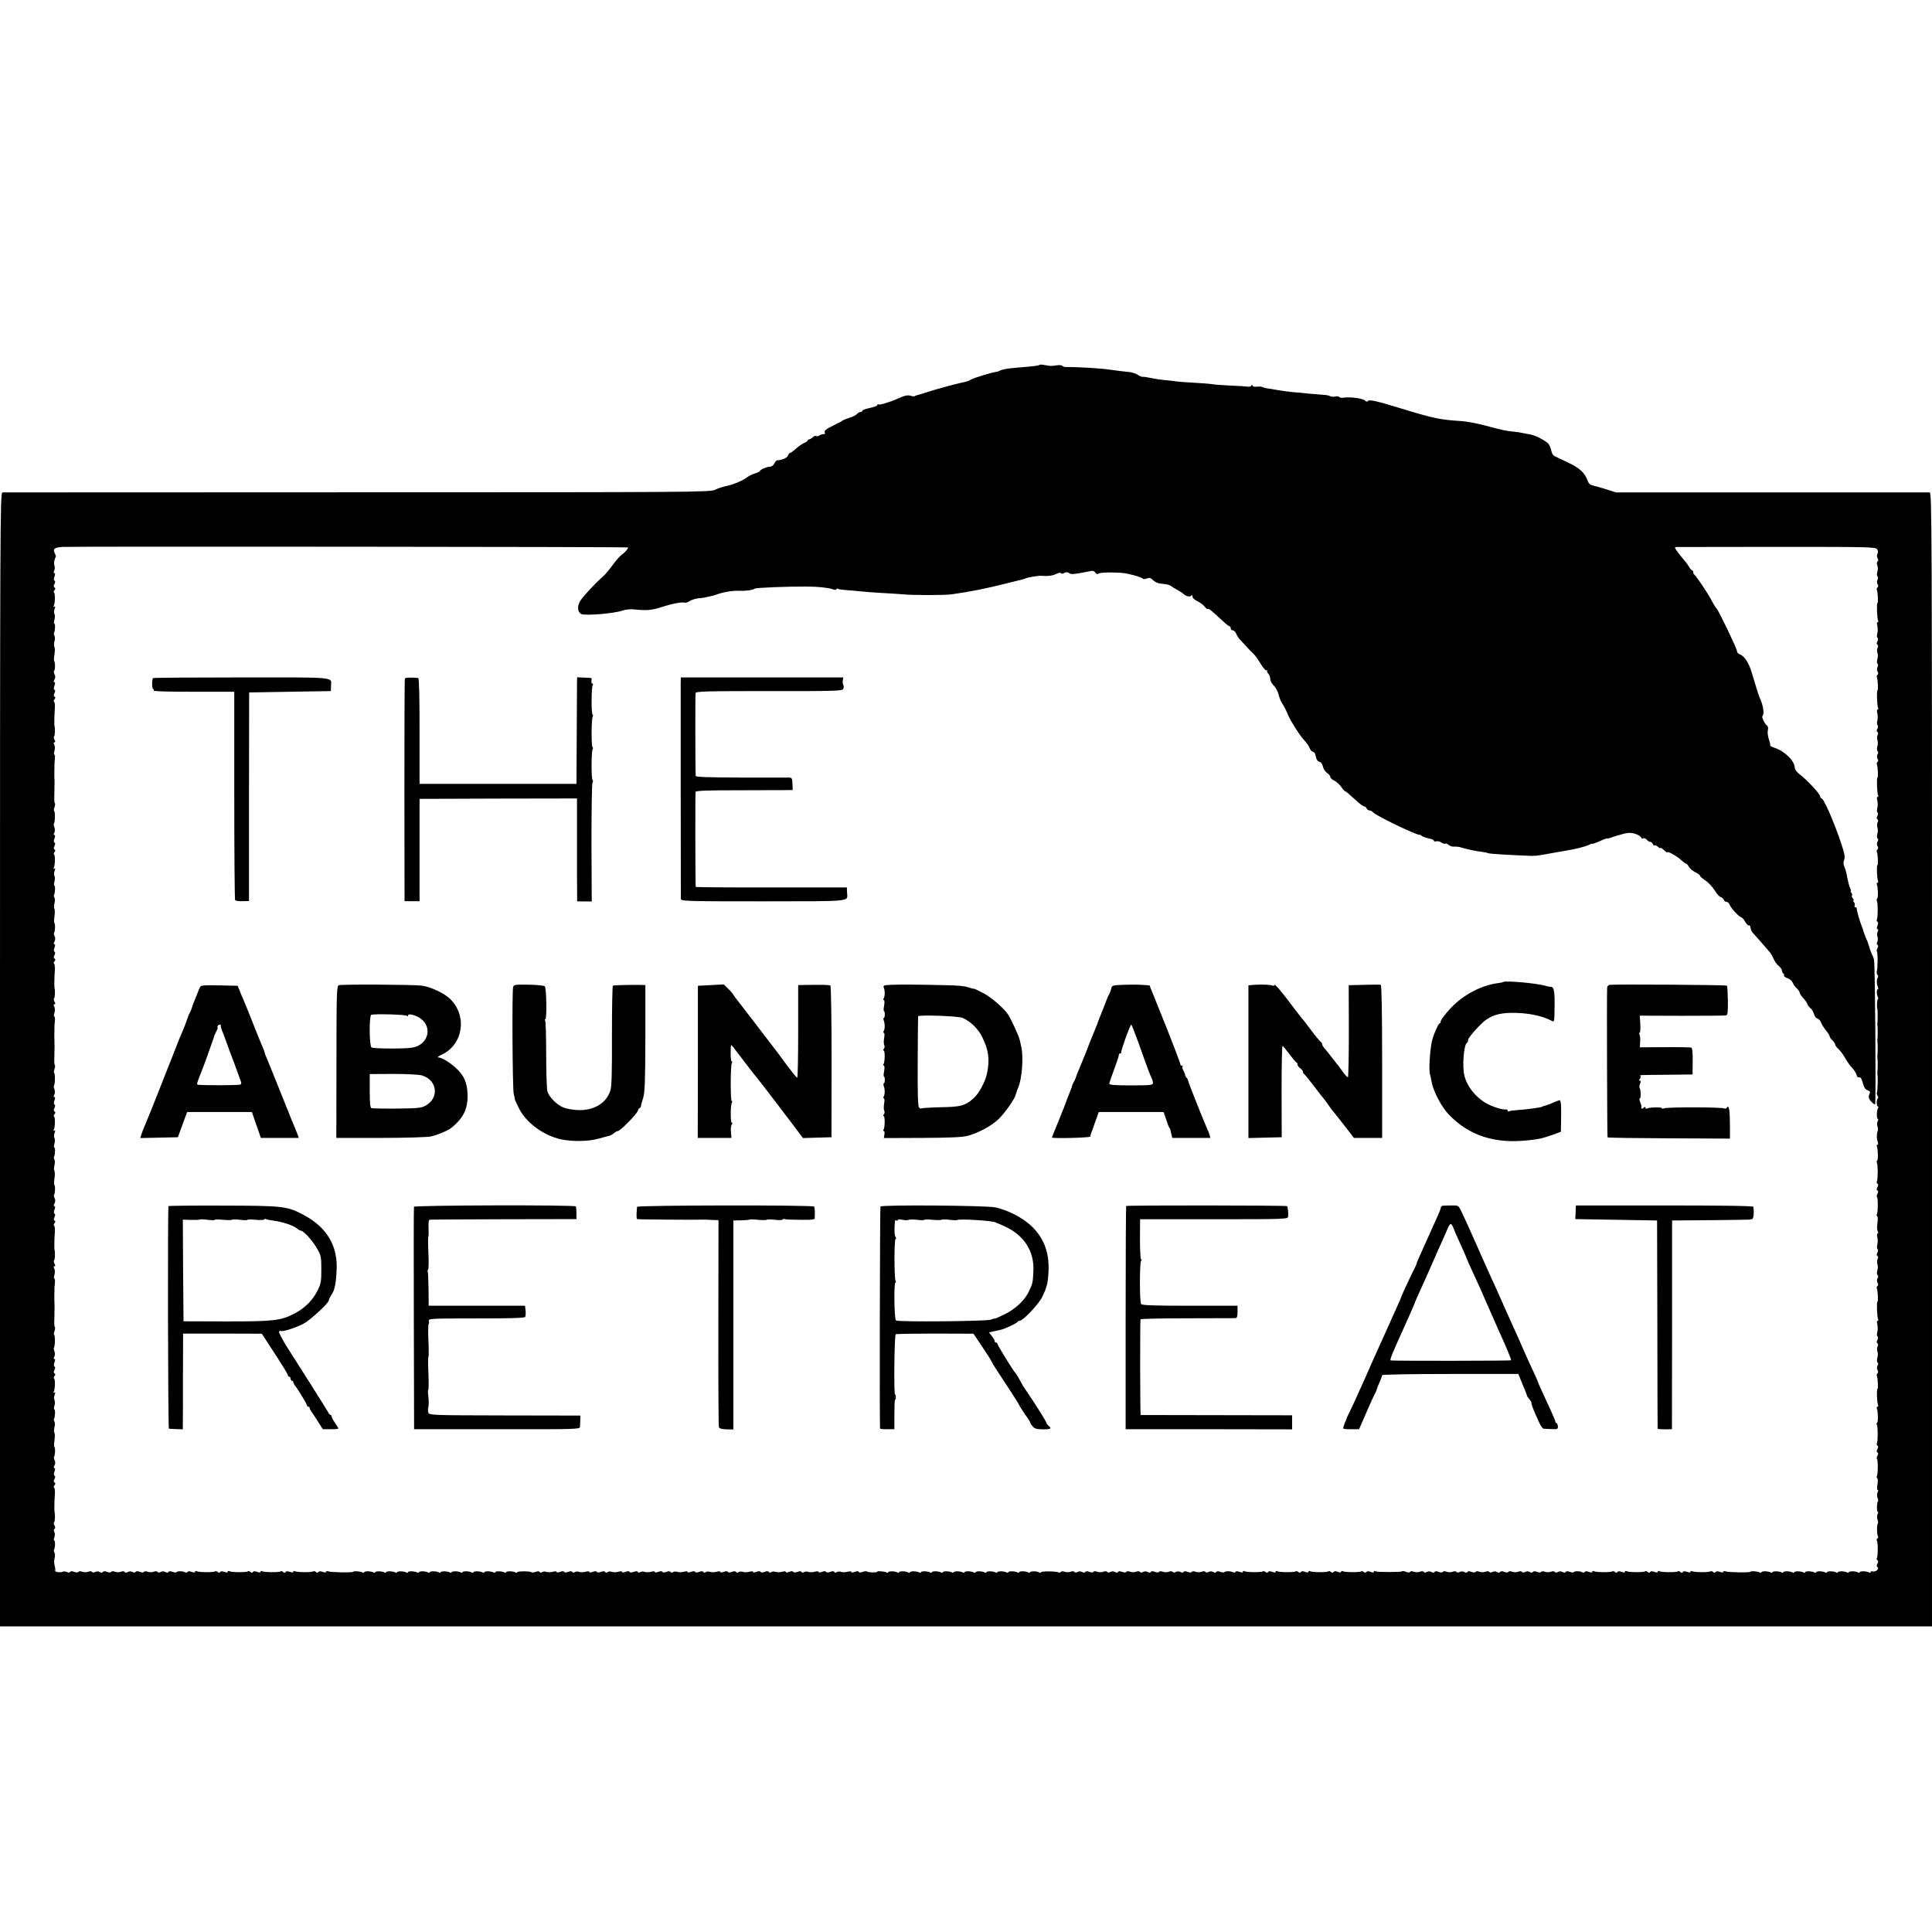 <?xml version="1.0" standalone="no"?>
<!DOCTYPE svg PUBLIC "-//W3C//DTD SVG 20010904//EN"
 "http://www.w3.org/TR/2001/REC-SVG-20010904/DTD/svg10.dtd">
<svg version="1.0" xmlns="http://www.w3.org/2000/svg"
 width="1416pt" height="1416pt" viewBox="0 0 1416 1416"
 preserveAspectRatio="xMidYMid meet">
<g transform="translate(0,1416) scale(0.1,-0.1)"
fill="#000000" stroke="none">
<path d="M7619 11486 c-5 -6 -38 -10 -169 -21 -64 -5 -109 -13 -124 -23 -6 -3
-17 -7 -26 -8 -29 -3 -158 -42 -181 -55 -13 -7 -28 -14 -34 -15 -5 -2 -21 -5
-34 -8 -63 -14 -192 -49 -246 -67 -33 -11 -68 -22 -79 -24 -10 -3 -21 -6 -23
-9 -3 -2 -17 -1 -31 4 -20 5 -42 1 -77 -15 -28 -12 -53 -23 -57 -24 -4 -1 -26
-8 -49 -16 -23 -8 -45 -12 -50 -9 -5 3 -9 1 -9 -5 0 -5 -25 -15 -55 -21 -30
-6 -55 -16 -55 -21 0 -5 -6 -9 -14 -9 -7 0 -19 -7 -26 -15 -7 -8 -31 -20 -54
-27 -22 -7 -43 -15 -46 -18 -3 -3 -32 -19 -65 -35 -61 -29 -78 -43 -69 -57 3
-4 0 -9 -5 -9 -21 -3 -26 -4 -38 -12 -7 -5 -17 -6 -22 -2 -5 3 -16 -2 -24 -10
-9 -8 -20 -15 -26 -15 -6 0 -11 -3 -11 -8 0 -4 -12 -13 -27 -19 -16 -7 -43
-26 -61 -43 -18 -16 -37 -30 -42 -30 -5 0 -11 -9 -15 -19 -5 -17 -43 -33 -80
-35 -5 -1 -14 -11 -20 -23 -6 -13 -19 -23 -30 -23 -24 0 -75 -22 -75 -32 0 -3
-17 -12 -37 -18 -21 -7 -45 -18 -53 -25 -29 -24 -100 -55 -152 -66 -29 -6 -69
-19 -88 -29 -33 -17 -172 -18 -2620 -18 -1422 -1 -2593 -1 -2602 -1 -17 -1
-18 -206 -18 -4156 l0 -4155 7080 0 7080 0 0 4155 c0 3950 -1 4155 -17 4156
-10 0 -531 0 -1158 0 l-1140 0 -79 25 c-43 13 -88 26 -99 28 -13 2 -25 15 -31
33 -21 59 -58 93 -146 134 -47 22 -92 44 -100 48 -8 5 -17 21 -20 37 -3 16
-12 38 -20 50 -16 21 -92 62 -131 69 -69 14 -92 18 -122 21 -61 6 -93 13 -207
44 -63 17 -145 32 -182 34 -146 9 -201 20 -408 83 -219 67 -266 78 -276 62 -3
-5 -12 -3 -19 5 -16 16 -104 28 -152 22 -18 -3 -35 -1 -38 5 -4 5 -17 6 -30 3
-13 -3 -30 -2 -37 3 -7 4 -26 8 -43 9 -34 2 -160 13 -160 14 0 1 -27 3 -60 5
-33 3 -87 10 -120 16 -33 6 -69 12 -80 13 -11 1 -25 5 -31 9 -7 4 -26 5 -43 3
-18 -2 -31 1 -31 8 0 8 -2 8 -8 0 -4 -6 -16 -10 -27 -8 -11 2 -67 6 -125 8
-58 3 -121 7 -140 11 -19 3 -78 7 -130 10 -52 3 -111 7 -130 10 -19 3 -55 7
-80 9 -25 2 -70 8 -101 15 -31 6 -60 11 -65 9 -5 -1 -21 6 -37 16 -15 10 -49
20 -75 21 -26 2 -81 9 -122 15 -62 10 -237 21 -327 20 -12 0 -24 4 -27 9 -3 5
-20 6 -38 4 -46 -7 -49 -6 -88 1 -19 4 -38 5 -41 2z m-3015 -1338 c-2 -12 -23
-37 -43 -50 -13 -9 -40 -38 -60 -65 -48 -64 -62 -81 -85 -101 -54 -48 -141
-141 -161 -173 -26 -40 -24 -84 5 -99 27 -14 239 3 302 25 25 8 60 12 92 8 85
-9 124 -5 189 16 80 26 156 41 174 34 7 -3 25 3 39 12 15 10 43 18 63 20 20 1
52 6 71 11 42 10 41 9 60 16 45 17 111 29 160 28 61 -2 102 4 122 16 11 7 242
16 378 15 81 0 157 -8 188 -18 20 -8 32 -8 32 -2 0 6 5 7 10 4 6 -4 34 -8 63
-10 29 -2 75 -6 102 -9 28 -3 100 -9 160 -12 61 -3 130 -8 155 -10 64 -7 308
-7 354 0 141 20 252 42 406 81 58 14 112 28 120 30 8 2 15 4 15 5 0 5 97 22
115 20 48 -4 84 0 110 13 17 9 32 11 36 6 3 -5 13 -5 25 2 15 7 24 7 35 -1 11
-10 29 -9 81 0 38 7 76 14 85 16 10 1 22 -4 26 -13 7 -11 14 -13 28 -5 19 9
157 8 204 -2 59 -13 111 -29 116 -37 2 -5 16 -4 29 1 20 8 29 5 47 -13 16 -15
38 -24 68 -26 25 -1 52 -8 60 -14 8 -7 31 -21 50 -31 19 -11 37 -22 40 -25 16
-19 48 -29 59 -18 8 8 11 7 11 -6 0 -9 16 -24 35 -33 20 -9 44 -27 54 -40 10
-13 21 -21 24 -17 6 5 29 -14 115 -94 19 -18 39 -33 44 -33 4 0 8 -7 8 -15 0
-8 7 -15 15 -15 9 0 20 -11 25 -24 5 -13 19 -35 32 -48 13 -13 35 -37 49 -53
15 -17 35 -37 45 -46 11 -9 34 -42 53 -73 20 -33 38 -53 45 -49 6 3 8 3 4 -2
-4 -4 -1 -14 7 -22 8 -8 15 -26 15 -39 0 -14 11 -36 26 -49 14 -13 30 -43 35
-66 6 -23 18 -54 29 -69 10 -14 27 -46 36 -70 20 -51 92 -164 127 -200 13 -14
29 -37 35 -52 6 -16 18 -28 26 -28 8 0 16 -14 20 -34 4 -22 13 -36 26 -39 13
-3 22 -17 26 -36 4 -16 17 -37 30 -46 13 -8 24 -22 24 -29 0 -8 13 -20 29 -27
15 -7 38 -28 51 -46 12 -18 26 -33 30 -33 5 0 34 -25 66 -55 32 -30 64 -55 72
-55 7 0 15 -7 18 -15 4 -8 13 -15 21 -15 9 0 21 -6 27 -14 20 -25 338 -177
342 -164 0 2 7 -2 15 -9 8 -6 31 -14 52 -18 20 -4 37 -12 37 -17 0 -6 7 -7 16
-4 8 3 25 -1 38 -9 12 -8 26 -12 29 -8 4 3 15 -1 24 -9 10 -9 29 -15 43 -13
14 1 39 -2 55 -8 39 -12 112 -27 151 -31 17 -2 35 -6 41 -9 8 -5 176 -15 323
-20 14 0 48 3 75 8 52 9 63 11 105 19 14 2 43 7 65 11 74 12 151 32 173 44 12
6 22 10 22 7 0 -3 25 6 55 19 30 14 55 23 55 20 0 -2 12 0 28 6 15 6 34 12 42
14 8 2 29 8 46 13 17 6 44 9 60 7 31 -2 74 -24 74 -37 0 -4 6 -5 13 -2 8 3 20
-2 27 -11 7 -8 18 -15 25 -15 7 0 16 -7 19 -16 4 -9 9 -14 13 -10 3 3 15 -1
25 -11 10 -9 18 -12 18 -8 0 5 11 -2 25 -15 14 -13 25 -20 25 -17 0 12 73 -29
102 -57 15 -14 31 -26 36 -26 5 0 14 -11 21 -24 7 -13 28 -30 47 -39 19 -9 34
-21 34 -26 0 -4 17 -20 39 -34 21 -14 51 -46 67 -71 16 -26 36 -49 46 -51 9
-3 19 -12 22 -20 3 -8 12 -15 20 -15 8 0 17 -8 21 -17 8 -25 68 -91 85 -95 8
-2 21 -16 30 -33 9 -16 21 -29 28 -27 7 1 12 -7 12 -18 0 -11 8 -28 18 -38 9
-10 36 -41 60 -68 23 -27 50 -58 60 -69 10 -11 24 -35 31 -53 8 -18 24 -41 37
-51 13 -11 24 -26 24 -34 0 -9 5 -19 10 -22 6 -4 8 -10 5 -15 -3 -4 9 -13 25
-19 17 -5 34 -20 39 -33 5 -13 18 -32 30 -42 11 -11 21 -24 21 -31 0 -7 12
-25 27 -41 15 -16 28 -35 29 -42 1 -7 11 -21 23 -31 11 -9 23 -29 26 -44 4
-14 15 -29 25 -32 11 -3 22 -16 26 -28 4 -12 20 -38 35 -57 16 -19 29 -40 29
-46 0 -6 9 -19 20 -29 11 -10 20 -23 20 -30 0 -6 10 -21 23 -32 12 -11 31 -35
42 -54 34 -56 39 -64 63 -89 12 -14 25 -35 29 -48 3 -14 11 -21 19 -18 9 3 17
-7 24 -32 12 -45 20 -57 43 -65 13 -5 16 -11 9 -24 -5 -10 -7 -24 -4 -32 7
-19 41 -52 45 -43 7 14 0 1028 -8 1057 -4 17 -11 35 -15 40 -3 6 -13 30 -20
55 -7 25 -16 50 -20 55 -3 6 -12 28 -19 50 -7 22 -16 49 -21 60 -12 31 -34
109 -32 118 1 4 -3 7 -9 7 -6 0 -9 6 -6 14 3 7 0 19 -6 25 -6 6 -7 11 -3 11 5
0 3 7 -4 15 -7 9 -10 18 -7 22 4 3 2 12 -4 20 -6 7 -8 13 -5 13 4 0 2 9 -4 20
-6 11 -15 46 -21 77 -5 32 -15 68 -21 81 -8 15 -9 31 -2 50 8 21 3 46 -22 122
-56 165 -128 330 -146 330 -4 0 -8 6 -8 14 0 17 -101 125 -150 161 -21 16 -35
34 -36 49 -2 51 -75 122 -150 146 -20 7 -33 14 -30 17 2 3 -2 23 -10 45 -7 22
-11 52 -7 66 4 16 1 29 -8 36 -19 15 -40 64 -31 70 13 8 6 68 -12 111 -17 39
-22 54 -67 205 -22 74 -55 124 -91 136 -10 3 -18 14 -18 24 0 17 -135 298
-149 310 -6 5 -22 31 -45 75 -25 45 -109 170 -117 173 -5 2 -9 10 -9 18 0 8
-4 14 -8 14 -4 0 -15 12 -24 28 -9 15 -25 36 -35 47 -10 11 -31 37 -46 58 -24
32 -26 37 -10 38 10 0 342 0 737 1 672 0 721 -1 733 -17 8 -11 9 -24 3 -34 -5
-10 -4 -23 1 -33 6 -10 6 -19 0 -23 -6 -3 -7 -15 -2 -28 5 -12 5 -34 0 -49 -4
-16 -3 -30 2 -33 5 -4 5 -13 0 -23 -6 -11 -6 -24 0 -34 6 -10 6 -19 0 -23 -6
-3 -8 -12 -5 -19 7 -18 11 -96 4 -96 -7 0 -3 -117 5 -129 3 -6 2 -11 -4 -11
-5 0 -6 -11 -2 -27 4 -16 4 -40 0 -55 -4 -16 -3 -30 2 -33 5 -4 5 -14 -1 -25
-7 -13 -7 -21 0 -25 6 -4 7 -13 1 -23 -5 -9 -5 -26 -1 -37 4 -11 4 -32 -1 -47
-4 -16 -3 -30 2 -33 5 -4 5 -13 0 -23 -6 -11 -6 -24 0 -34 6 -10 6 -19 0 -23
-6 -3 -8 -12 -5 -19 7 -18 11 -96 4 -96 -7 0 -3 -117 5 -129 3 -6 2 -11 -4
-11 -5 0 -6 -11 -2 -27 4 -16 4 -40 0 -55 -4 -16 -3 -30 2 -33 5 -4 5 -14 -1
-25 -7 -13 -7 -21 0 -25 6 -4 7 -13 1 -23 -5 -9 -5 -26 -1 -37 4 -11 4 -32 -1
-47 -4 -16 -3 -30 2 -34 6 -3 6 -12 0 -22 -6 -10 -6 -23 0 -34 6 -10 5 -19 -1
-23 -5 -3 -7 -12 -4 -19 7 -18 11 -96 4 -96 -7 0 -3 -117 5 -129 3 -6 2 -11
-4 -11 -5 0 -6 -11 -2 -27 4 -16 4 -40 0 -55 -4 -16 -3 -30 2 -33 5 -4 5 -14
-1 -25 -7 -13 -7 -21 0 -25 6 -4 7 -13 1 -23 -5 -9 -5 -26 -1 -37 4 -11 4 -32
-1 -47 -4 -16 -3 -30 2 -34 6 -3 6 -12 0 -22 -6 -10 -6 -23 0 -34 6 -10 5 -19
-1 -23 -5 -3 -7 -12 -4 -19 7 -18 11 -96 4 -96 -7 0 -4 -96 4 -115 3 -8 1 -15
-4 -15 -5 0 -7 -6 -4 -13 9 -24 10 -98 2 -103 -5 -3 -5 -10 -2 -16 8 -13 8
-123 0 -136 -3 -6 -2 -13 3 -17 7 -4 7 -15 1 -30 -6 -16 -6 -25 1 -25 6 0 6
-6 1 -17 -5 -10 -6 -27 -2 -38 4 -11 4 -28 -1 -37 -6 -10 -5 -19 1 -23 7 -4 7
-12 0 -24 -5 -10 -7 -21 -4 -24 7 -7 7 -114 0 -144 -3 -13 0 -25 5 -28 5 -4 6
-12 2 -18 -10 -16 -10 -48 0 -69 4 -10 4 -18 0 -18 -10 0 -10 -41 0 -57 4 -7
4 -14 0 -16 -7 -4 -9 -65 -3 -74 2 -4 2 -92 0 -100 -2 -5 -1 -12 0 -18 3 -12
2 -86 0 -100 -1 -5 -1 -14 0 -20 3 -12 2 -86 0 -100 -1 -5 -1 -14 0 -20 3 -12
2 -86 0 -100 -1 -5 -1 -14 0 -20 5 -19 1 -127 -4 -132 -3 -3 -1 -14 5 -24 5
-11 6 -19 2 -19 -4 0 -8 -13 -8 -30 0 -16 4 -30 8 -30 5 0 5 -5 1 -12 -10 -15
-11 -78 -1 -78 4 0 4 -8 -1 -17 -5 -10 -6 -27 -2 -38 4 -11 5 -26 2 -33 -8
-23 -9 -56 0 -79 4 -13 4 -23 -2 -23 -5 0 -7 -6 -4 -13 9 -24 10 -98 2 -103
-5 -3 -5 -10 -2 -16 8 -13 8 -123 0 -136 -3 -6 -2 -13 4 -17 7 -4 7 -12 0 -25
-7 -13 -7 -21 0 -25 7 -4 7 -12 0 -24 -5 -10 -7 -21 -3 -25 8 -7 7 -112 -1
-125 -4 -5 -2 -12 2 -15 5 -3 6 -25 2 -50 -4 -24 -3 -52 2 -60 6 -10 5 -16 -1
-16 -5 0 -6 -11 -2 -27 4 -16 4 -40 0 -55 -4 -16 -3 -30 2 -33 5 -4 5 -14 -1
-25 -7 -13 -7 -21 0 -25 6 -4 7 -13 1 -23 -5 -9 -5 -26 -1 -37 4 -11 4 -32 -1
-47 -4 -16 -3 -30 2 -34 6 -3 6 -12 0 -22 -6 -10 -6 -23 0 -34 6 -10 5 -19 -1
-23 -5 -3 -7 -12 -4 -19 7 -18 11 -96 4 -96 -7 0 -3 -117 5 -129 3 -6 2 -11
-4 -11 -5 0 -6 -11 -2 -27 4 -16 4 -40 0 -55 -4 -16 -3 -30 2 -33 5 -4 5 -14
-1 -25 -7 -13 -7 -21 0 -25 6 -4 7 -13 1 -23 -5 -9 -5 -26 -1 -37 4 -11 4 -32
-1 -47 -4 -16 -3 -30 2 -34 6 -3 6 -12 0 -22 -6 -10 -6 -23 0 -34 6 -10 5 -19
-1 -23 -5 -3 -7 -12 -4 -19 7 -18 11 -96 4 -96 -7 0 -4 -96 4 -115 3 -8 1 -15
-4 -15 -5 0 -7 -6 -4 -13 9 -24 10 -98 2 -103 -5 -3 -5 -10 -2 -16 8 -13 8
-123 0 -136 -3 -6 -2 -13 4 -17 7 -4 7 -12 0 -25 -7 -13 -7 -21 0 -25 7 -4 7
-12 0 -24 -5 -10 -7 -21 -3 -25 8 -7 7 -112 -1 -125 -4 -5 -2 -12 3 -15 4 -3
5 -24 1 -46 -4 -23 -3 -40 2 -40 5 0 5 -7 -1 -17 -5 -10 -5 -26 -1 -39 5 -12
7 -24 4 -27 -9 -8 -10 -77 -2 -77 5 0 5 -8 -1 -17 -5 -10 -5 -26 -1 -39 5 -12
6 -24 4 -27 -9 -8 -9 -81 -1 -94 4 -6 3 -14 -3 -18 -6 -4 -7 -11 -4 -17 9 -14
8 -113 0 -127 -4 -5 -2 -12 4 -16 7 -4 7 -12 0 -25 -7 -13 -7 -21 0 -25 17
-10 -11 -37 -32 -32 -10 3 -18 1 -18 -5 0 -5 -5 -6 -11 -3 -16 11 -69 12 -69
2 0 -4 -5 -5 -11 -2 -16 11 -69 12 -69 2 0 -4 -5 -5 -11 -2 -16 11 -69 12 -69
2 0 -4 -5 -5 -11 -2 -16 11 -69 12 -69 2 0 -4 -5 -5 -11 -2 -16 11 -69 12 -69
2 0 -4 -5 -5 -11 -2 -16 11 -69 12 -69 2 0 -4 -5 -5 -11 -2 -16 11 -69 12 -69
2 0 -4 -5 -5 -11 -2 -16 11 -69 12 -69 2 0 -4 -5 -5 -11 -2 -16 11 -69 12 -69
2 0 -4 -5 -5 -11 -2 -16 11 -69 12 -69 2 0 -4 -5 -5 -11 -2 -13 9 -69 13 -69
6 0 -8 -166 -5 -185 3 -8 3 -15 1 -15 -4 0 -6 -9 -6 -25 0 -16 6 -26 6 -31 -1
-4 -7 -10 -7 -18 0 -7 6 -16 8 -19 5 -8 -9 -123 -8 -136 1 -6 3 -11 2 -11 -4
0 -7 -8 -7 -25 -1 -16 6 -26 6 -31 -1 -4 -7 -10 -7 -18 0 -7 6 -16 8 -19 5 -8
-9 -123 -8 -136 1 -6 3 -11 2 -11 -4 0 -7 -8 -7 -25 -1 -16 6 -26 6 -31 -1 -4
-7 -10 -7 -18 0 -7 6 -16 8 -19 5 -8 -9 -123 -8 -136 1 -6 3 -11 2 -11 -4 0
-7 -8 -7 -25 -1 -16 6 -26 6 -31 -1 -4 -7 -10 -7 -18 0 -7 6 -16 8 -19 5 -8
-9 -123 -8 -136 1 -6 3 -11 2 -11 -4 0 -7 -8 -7 -25 -1 -15 6 -26 6 -30 -1 -4
-5 -11 -6 -18 -2 -15 9 -57 10 -63 1 -3 -4 -16 -3 -29 2 -15 6 -27 6 -30 -1
-4 -6 -13 -6 -23 0 -10 6 -23 6 -34 0 -10 -6 -19 -5 -23 1 -3 5 -15 6 -28 1
-12 -5 -32 -5 -44 0 -13 5 -25 4 -28 -1 -3 -6 -15 -6 -30 0 -15 6 -27 6 -30
-1 -4 -6 -13 -6 -23 0 -10 6 -23 6 -34 0 -10 -6 -19 -5 -23 1 -3 5 -15 6 -28
1 -12 -5 -32 -5 -44 0 -13 5 -25 4 -28 -1 -3 -6 -15 -6 -30 0 -15 6 -27 6 -30
-1 -4 -6 -13 -6 -23 0 -10 6 -23 6 -34 0 -10 -6 -19 -5 -23 1 -3 5 -15 6 -28
1 -12 -5 -32 -5 -44 0 -13 5 -25 4 -28 -1 -3 -6 -15 -6 -30 0 -15 6 -27 6 -30
-1 -4 -6 -13 -6 -23 0 -10 6 -23 6 -34 0 -10 -6 -19 -5 -23 1 -3 5 -15 6 -28
1 -12 -5 -32 -5 -44 0 -13 5 -25 4 -28 -1 -3 -6 -15 -6 -30 0 -15 6 -27 6 -30
-1 -4 -6 -13 -6 -23 0 -10 6 -23 6 -34 0 -10 -6 -19 -5 -23 1 -3 5 -15 6 -28
1 -12 -5 -32 -5 -44 0 -13 5 -25 4 -28 -1 -3 -6 -15 -6 -29 0 -13 5 -26 7 -29
4 -7 -7 -183 -7 -196 0 -6 4 -11 3 -11 -3 0 -7 -8 -7 -25 -1 -16 6 -26 6 -31
-1 -4 -7 -10 -7 -18 0 -7 6 -16 8 -19 5 -8 -9 -123 -8 -136 1 -6 3 -11 2 -11
-4 0 -7 -8 -7 -25 -1 -16 6 -26 6 -31 -1 -4 -7 -10 -7 -18 0 -7 6 -16 8 -19 5
-8 -9 -123 -8 -136 1 -6 3 -11 2 -11 -4 0 -7 -8 -7 -25 -1 -16 6 -26 6 -31 -1
-4 -7 -10 -7 -18 0 -7 6 -16 8 -19 5 -8 -9 -123 -8 -136 1 -6 3 -11 2 -11 -4
0 -7 -8 -7 -25 -1 -16 6 -26 6 -31 -1 -4 -7 -10 -7 -18 0 -7 6 -16 8 -19 5 -8
-9 -123 -8 -136 1 -6 3 -11 2 -11 -4 0 -7 -8 -7 -25 -1 -15 6 -26 6 -30 -1 -4
-5 -11 -6 -18 -2 -15 9 -57 10 -63 1 -3 -4 -16 -3 -29 2 -15 6 -27 6 -30 -1
-4 -6 -13 -6 -23 0 -10 6 -23 6 -34 0 -10 -6 -19 -5 -23 1 -3 5 -15 6 -28 1
-12 -5 -32 -5 -44 0 -13 5 -25 4 -28 -1 -3 -6 -15 -6 -30 0 -15 6 -27 6 -30
-1 -4 -6 -13 -6 -23 0 -10 6 -23 6 -34 0 -10 -6 -19 -5 -23 1 -3 5 -15 6 -28
1 -12 -5 -32 -5 -44 0 -13 5 -25 4 -28 -1 -3 -6 -15 -6 -30 0 -15 6 -27 6 -30
-1 -4 -6 -13 -6 -23 0 -10 6 -23 6 -34 0 -10 -6 -19 -5 -23 1 -3 5 -15 6 -28
1 -12 -5 -32 -5 -44 0 -13 5 -25 4 -28 -1 -3 -6 -15 -6 -30 0 -15 6 -27 6 -30
-1 -4 -6 -13 -6 -23 0 -10 6 -23 6 -34 0 -10 -6 -19 -5 -23 1 -3 5 -15 6 -28
1 -12 -5 -32 -5 -44 0 -13 5 -25 4 -28 -1 -3 -6 -15 -6 -30 0 -15 6 -27 6 -30
-1 -4 -6 -13 -6 -23 0 -10 6 -23 6 -34 0 -10 -6 -19 -5 -23 1 -3 5 -15 6 -28
1 -12 -5 -32 -5 -44 0 -13 5 -25 4 -28 -2 -4 -5 -11 -7 -16 -3 -15 9 -129 10
-129 1 0 -5 -5 -5 -11 -2 -16 11 -69 12 -69 2 0 -4 -5 -5 -11 -2 -16 11 -69
12 -69 2 0 -4 -5 -5 -11 -2 -16 11 -69 12 -69 2 0 -4 -5 -5 -11 -2 -16 11 -69
12 -69 2 0 -4 -5 -5 -11 -2 -16 11 -69 12 -69 2 0 -4 -5 -5 -11 -2 -16 11 -69
12 -69 2 0 -4 -5 -5 -11 -2 -16 11 -69 12 -69 2 0 -4 -5 -5 -11 -2 -16 11 -69
12 -69 2 0 -4 -5 -5 -11 -2 -16 11 -69 12 -69 2 0 -4 -5 -5 -11 -2 -16 11 -69
12 -69 2 0 -4 -5 -5 -11 -2 -16 11 -69 12 -69 2 0 -4 -5 -5 -11 -2 -16 11 -69
12 -69 2 0 -4 -5 -5 -11 -2 -16 11 -69 12 -69 2 0 -4 -5 -5 -11 -2 -16 11 -69
12 -69 2 0 -4 -5 -5 -11 -2 -13 9 -69 13 -69 6 0 -8 -69 -6 -76 2 -3 3 -17 2
-30 -3 -14 -6 -26 -6 -29 0 -3 6 -15 6 -30 0 -15 -6 -25 -6 -25 0 0 5 -12 5
-27 1 -16 -5 -37 -5 -48 -1 -11 4 -25 3 -32 -2 -7 -5 -14 -5 -17 1 -4 7 -15 7
-31 1 -15 -6 -27 -6 -30 0 -3 6 -15 6 -30 0 -15 -6 -25 -6 -25 0 0 5 -12 5
-27 1 -16 -5 -37 -5 -48 -1 -11 4 -25 3 -32 -2 -7 -5 -14 -5 -17 1 -4 7 -15 7
-31 1 -15 -6 -27 -6 -30 0 -3 6 -15 6 -30 0 -15 -6 -25 -6 -25 0 0 5 -12 5
-27 1 -16 -5 -37 -5 -48 -1 -11 4 -25 3 -32 -2 -7 -5 -14 -5 -17 1 -4 7 -15 7
-31 1 -15 -6 -27 -6 -30 0 -3 6 -15 6 -30 0 -15 -6 -25 -6 -25 0 0 5 -12 5
-27 1 -16 -5 -37 -5 -48 -1 -11 4 -25 3 -32 -2 -7 -5 -14 -5 -17 1 -4 7 -15 7
-31 1 -15 -6 -27 -6 -30 0 -3 6 -15 6 -30 0 -15 -6 -25 -6 -25 0 0 5 -12 5
-27 1 -16 -5 -37 -5 -48 -1 -11 4 -25 3 -32 -2 -7 -5 -14 -5 -17 1 -4 7 -15 7
-31 1 -15 -6 -27 -6 -30 0 -3 6 -15 6 -30 0 -15 -6 -25 -6 -25 0 0 5 -12 5
-27 1 -16 -5 -37 -5 -48 -1 -11 4 -25 3 -32 -2 -7 -5 -14 -5 -17 1 -4 7 -15 7
-31 1 -15 -6 -27 -6 -30 0 -3 6 -15 6 -30 0 -15 -6 -25 -6 -25 0 0 5 -12 5
-27 1 -16 -5 -37 -5 -48 -1 -11 4 -25 3 -32 -2 -7 -5 -14 -5 -17 1 -4 7 -15 7
-31 1 -15 -6 -27 -6 -30 0 -3 6 -15 6 -30 0 -15 -6 -25 -6 -25 0 0 5 -12 5
-27 1 -16 -5 -37 -5 -48 -1 -11 4 -25 3 -32 -2 -7 -5 -14 -5 -17 1 -4 7 -15 7
-31 1 -15 -6 -27 -6 -30 0 -3 6 -15 6 -30 0 -15 -6 -25 -6 -25 0 0 5 -12 5
-27 1 -16 -5 -37 -5 -48 -1 -11 4 -25 3 -32 -2 -7 -5 -14 -5 -17 1 -4 7 -15 7
-31 1 -15 -6 -27 -6 -30 0 -3 6 -15 6 -30 0 -15 -6 -25 -6 -25 0 0 5 -12 5
-27 1 -16 -5 -37 -5 -48 -1 -11 4 -25 3 -32 -2 -7 -5 -14 -5 -17 1 -4 7 -15 7
-30 1 -13 -5 -27 -6 -30 -3 -9 9 -106 9 -106 0 0 -5 -5 -5 -11 -2 -16 11 -69
12 -69 2 0 -4 -5 -5 -11 -2 -16 11 -69 12 -69 2 0 -4 -5 -5 -11 -2 -16 11 -69
12 -69 2 0 -4 -5 -5 -11 -2 -16 11 -69 12 -69 2 0 -4 -5 -5 -11 -2 -16 11 -69
12 -69 2 0 -4 -5 -5 -11 -2 -16 11 -69 12 -69 2 0 -4 -5 -5 -11 -2 -16 11 -69
12 -69 2 0 -4 -5 -5 -11 -2 -16 11 -69 12 -69 2 0 -4 -5 -5 -11 -2 -16 11 -69
12 -69 2 0 -4 -5 -5 -11 -2 -16 11 -69 12 -69 2 0 -4 -5 -5 -11 -2 -16 11 -69
12 -69 2 0 -4 -5 -5 -11 -2 -16 11 -69 12 -69 2 0 -4 -5 -5 -11 -2 -16 11 -69
12 -69 2 0 -4 -5 -5 -11 -2 -16 11 -69 12 -69 2 0 -4 -5 -5 -11 -2 -13 9 -69
13 -69 6 0 -8 -166 -5 -185 3 -8 3 -15 1 -15 -4 0 -6 -9 -6 -25 0 -16 6 -26 6
-31 -1 -4 -7 -10 -7 -18 0 -7 6 -16 8 -19 5 -8 -9 -123 -8 -136 1 -6 3 -11 2
-11 -4 0 -7 -8 -7 -25 -1 -16 6 -26 6 -31 -1 -4 -7 -10 -7 -18 0 -7 6 -16 8
-19 5 -8 -9 -123 -8 -136 1 -6 3 -11 2 -11 -4 0 -7 -8 -7 -25 -1 -16 6 -26 6
-31 -1 -4 -7 -10 -7 -18 0 -7 6 -16 8 -19 5 -8 -9 -123 -8 -136 1 -6 3 -11 2
-11 -4 0 -7 -8 -7 -25 -1 -16 6 -26 6 -31 -1 -4 -7 -10 -7 -18 0 -7 6 -16 8
-19 5 -8 -9 -123 -8 -136 1 -6 3 -11 2 -11 -4 0 -7 -8 -7 -25 -1 -15 6 -26 6
-30 -1 -4 -5 -11 -6 -18 -2 -15 9 -57 10 -63 1 -3 -4 -16 -3 -29 2 -15 6 -27
6 -30 -1 -4 -6 -13 -6 -23 0 -10 6 -23 6 -34 0 -10 -6 -19 -5 -23 1 -3 5 -15
6 -28 1 -12 -5 -32 -5 -44 0 -13 5 -25 4 -28 -1 -3 -6 -15 -6 -30 0 -15 6 -27
6 -30 0 -4 -6 -13 -7 -23 -1 -11 6 -24 6 -34 0 -10 -6 -19 -6 -23 0 -3 6 -15
7 -28 2 -12 -5 -32 -5 -44 0 -13 5 -25 4 -28 -1 -3 -6 -15 -6 -30 0 -15 6 -27
6 -30 -1 -4 -6 -13 -6 -23 0 -10 6 -23 6 -34 0 -10 -6 -19 -5 -23 1 -3 5 -15
6 -28 1 -12 -5 -32 -5 -44 0 -13 5 -25 4 -28 -1 -3 -6 -15 -6 -30 0 -15 6 -27
6 -30 0 -4 -6 -13 -7 -24 -1 -9 5 -23 6 -30 2 -15 -9 -63 -2 -56 9 2 3 1 20
-4 36 -4 16 -5 41 0 55 4 15 3 32 -1 40 -5 7 -6 17 -3 23 9 14 9 66 1 66 -4 0
-4 10 1 23 5 13 5 30 0 39 -6 11 -5 19 1 23 7 4 7 12 0 25 -6 10 -7 21 -3 23
7 4 9 60 3 77 -2 7 -1 86 3 133 1 21 -1 41 -6 44 -4 3 -3 11 3 18 8 9 8 15 0
20 -7 4 -7 12 0 25 6 12 7 21 0 25 -6 4 -6 15 0 30 6 16 6 25 -1 25 -6 0 -6 7
1 20 7 14 7 26 1 39 -6 10 -7 21 -4 25 8 8 10 67 2 72 -3 2 -3 24 1 48 4 25 3
50 -1 57 -4 6 -3 24 1 39 4 15 4 33 0 41 -5 7 -6 17 -3 22 8 14 10 67 2 67 -4
0 -4 13 1 29 4 15 4 34 0 41 -5 7 -4 24 1 37 6 18 6 22 -3 17 -7 -4 -8 -3 -4
4 10 17 13 93 3 99 -4 2 -3 11 3 18 8 9 8 15 0 20 -7 4 -7 12 0 25 6 12 7 21
0 25 -6 4 -6 15 0 30 6 17 6 25 -1 25 -6 0 -7 6 0 17 5 10 5 26 1 39 -5 12 -7
24 -4 27 8 8 10 88 2 93 -4 3 -3 15 2 28 5 13 6 27 3 30 -4 3 -6 30 -4 59 2
49 2 112 0 140 0 6 0 23 0 37 1 14 1 32 1 40 -1 8 1 30 3 48 2 17 0 32 -4 32
-4 0 -4 13 1 28 4 16 4 36 -2 45 -6 11 -5 17 2 17 7 0 8 6 0 19 -5 11 -7 22
-3 24 7 4 9 60 3 77 -2 7 -1 86 3 133 1 21 -1 41 -6 44 -4 3 -3 11 3 18 8 9 8
15 0 20 -7 4 -7 12 0 25 6 12 7 21 0 25 -6 4 -6 15 0 30 6 16 6 25 -1 25 -6 0
-6 7 1 20 7 14 7 26 1 39 -6 10 -7 21 -4 25 8 8 10 67 2 72 -3 2 -3 24 1 48 4
25 3 50 -1 57 -4 6 -3 24 1 39 4 15 4 33 0 41 -5 7 -6 17 -3 22 8 14 10 67 2
67 -4 0 -4 13 1 29 4 15 4 34 0 41 -5 7 -4 24 1 37 6 18 6 22 -3 17 -7 -4 -8
-3 -4 4 10 17 13 93 3 99 -4 2 -3 11 3 18 8 9 8 15 0 20 -7 4 -7 12 0 25 6 12
7 21 0 25 -6 4 -6 15 0 30 6 17 6 25 -1 25 -6 0 -7 6 0 17 5 10 5 26 1 39 -5
12 -7 24 -4 27 8 8 10 88 2 93 -4 3 -3 15 2 28 5 13 6 27 3 30 -4 3 -6 30 -4
59 2 49 2 112 0 140 0 6 0 23 0 37 1 14 1 32 1 40 -1 8 1 30 3 48 2 17 0 32
-4 32 -4 0 -4 13 1 28 4 16 4 36 -2 45 -6 11 -5 17 2 17 7 0 8 6 0 19 -5 11
-7 22 -3 24 7 4 9 60 3 77 -2 7 -1 86 3 133 1 21 -1 41 -6 44 -4 3 -3 11 3 18
8 9 8 15 0 20 -7 4 -7 12 0 25 6 12 7 21 0 25 -6 4 -6 15 0 30 6 16 6 25 -1
25 -6 0 -6 7 1 20 7 14 7 26 1 39 -6 10 -7 21 -4 25 8 8 10 67 2 72 -3 2 -3
24 1 48 4 25 3 50 -1 57 -4 6 -3 24 1 39 4 15 4 33 0 41 -5 7 -6 17 -3 22 8
14 10 67 2 67 -4 0 -4 13 1 29 4 15 4 34 0 41 -5 7 -4 24 1 37 6 18 6 22 -3
17 -7 -4 -8 -3 -4 4 10 17 13 93 3 99 -4 2 -3 11 3 18 8 9 8 15 0 20 -7 4 -7
12 0 25 6 12 7 21 0 25 -6 4 -6 15 0 30 6 17 6 25 -1 25 -6 0 -7 6 0 17 5 10
5 26 1 39 -5 12 -7 24 -4 27 8 8 10 88 2 93 -4 3 -3 15 2 28 5 13 6 27 3 30
-4 3 -6 30 -4 59 2 49 2 112 0 140 0 6 0 23 0 37 1 14 1 32 1 40 -1 8 1 30 3
48 2 17 0 32 -4 32 -4 0 -4 13 1 28 4 16 4 36 -2 45 -6 11 -5 17 2 17 7 0 8 6
0 19 -5 11 -7 22 -3 24 7 4 9 60 3 77 -2 7 -1 86 3 133 1 21 -1 41 -6 44 -4 3
-3 11 3 18 8 9 8 15 0 20 -7 4 -7 12 0 25 6 12 7 21 0 25 -6 4 -6 15 0 30 6
16 6 25 -1 25 -6 0 -6 7 1 20 7 14 8 26 0 39 -5 11 -7 22 -3 24 9 6 9 64 1 72
-3 3 -2 25 2 50 4 24 3 49 -1 56 -4 6 -3 24 1 39 4 15 4 33 0 41 -5 7 -6 17
-3 22 8 14 10 67 2 67 -4 0 -4 13 1 29 4 15 4 34 0 41 -5 7 -4 24 1 37 6 18 6
22 -3 17 -7 -4 -8 -3 -4 4 10 17 13 93 3 99 -4 2 -3 11 3 18 8 9 8 15 0 20 -7
4 -7 12 0 25 6 12 7 21 0 25 -6 4 -6 15 0 30 6 16 6 25 -1 25 -6 0 -6 6 -1 18
5 9 6 26 2 37 -6 17 -2 44 10 65 2 3 -2 14 -8 26 -16 31 -2 42 58 46 76 4
4145 1 4144 -4z"/>
<path d="M1122 9190 c-10 -7 -9 -80 1 -80 4 0 5 -4 2 -10 -4 -7 96 -10 293
-10 l299 0 0 -759 c0 -417 3 -762 6 -768 3 -5 27 -9 54 -8 l48 1 0 764 1 765
299 5 300 5 1 35 c1 71 60 65 -652 65 -355 0 -649 -2 -652 -5z"/>
<path d="M2967 9186 c-2 -6 -3 -375 -3 -821 l1 -810 55 0 55 0 0 375 0 375
577 2 577 1 0 -341 c0 -188 0 -358 1 -378 l0 -35 53 -1 54 0 -2 426 c0 234 3
434 7 443 5 9 5 19 1 21 -10 6 -9 209 0 224 4 7 4 14 0 16 -10 6 -9 209 1 225
3 6 3 13 -1 15 -10 6 -9 199 1 215 4 6 3 12 -3 12 -5 0 -8 9 -6 20 2 11 1 20
-3 21 -4 0 -28 2 -54 3 l-48 2 -1 -40 c0 -23 -1 -198 -2 -391 l-2 -350 -575 0
-575 0 0 388 c0 257 -3 387 -10 388 -61 5 -95 3 -98 -5z"/>
<path d="M4989 9155 c0 -49 0 -1552 1 -1580 0 -20 4 -21 605 -21 670 1 616 -5
613 67 l-1 35 -554 0 c-304 -1 -553 1 -554 4 -3 14 -4 687 -1 696 2 9 90 12
310 12 169 0 328 1 355 1 l47 1 -2 45 c-1 38 -4 45 -22 46 -12 0 -171 0 -353
0 -245 1 -333 4 -334 12 -3 33 -4 594 -1 607 3 13 70 15 538 15 479 -1 537 1
544 15 5 9 5 22 1 29 -4 7 -6 22 -4 34 l4 22 -595 0 -596 0 -1 -40z"/>
<path d="M11015 6962 c-1 -2 -17 -5 -33 -7 -124 -16 -254 -84 -347 -181 -43
-45 -80 -96 -77 -106 1 -4 -1 -8 -6 -8 -10 0 -49 -91 -58 -135 -15 -73 -22
-207 -14 -237 4 -12 5 -19 14 -63 12 -66 72 -178 123 -232 150 -157 338 -218
588 -190 80 9 98 13 172 39 l63 23 1 47 c3 157 0 187 -13 184 -7 -2 -31 -11
-53 -21 -22 -9 -47 -19 -55 -20 -8 -2 -15 -4 -15 -5 0 -6 -109 -21 -172 -25
-34 -2 -67 -6 -73 -10 -5 -3 -10 -1 -10 5 0 6 -6 10 -12 9 -22 -4 -81 13 -130
37 -85 43 -154 125 -175 210 -17 68 -5 225 18 240 5 3 9 13 9 23 0 16 93 120
131 146 58 41 120 55 227 51 94 -3 186 -23 245 -53 32 -16 29 -27 31 114 1 68
-3 108 -11 120 -7 9 -13 14 -13 11 0 -3 -20 0 -43 7 -65 19 -299 40 -312 27z"/>
<path d="M2483 6939 c-15 -5 -17 -55 -17 -562 l-1 -557 325 0 c182 0 344 5
369 11 47 10 124 43 148 62 90 72 123 141 120 247 -4 87 -25 136 -84 191 -44
41 -106 79 -131 79 -9 1 3 10 27 21 155 73 187 281 62 406 -42 42 -143 90
-208 99 -64 8 -588 11 -610 3z m499 -224 c5 -6 8 -6 8 2 0 16 47 7 85 -17 84
-52 76 -163 -13 -206 -30 -14 -66 -18 -182 -19 -80 0 -151 3 -157 8 -17 13
-18 234 -2 239 26 9 254 2 261 -7z m111 -437 c112 -34 128 -164 27 -221 -31
-18 -56 -20 -210 -22 -96 -1 -181 1 -187 3 -10 3 -13 38 -13 127 l0 123 173 1
c100 0 188 -5 210 -11z"/>
<path d="M3761 6928 c-9 -25 -5 -738 4 -784 5 -21 9 -41 9 -44 1 -3 13 -30 28
-60 53 -109 182 -203 313 -231 82 -17 198 -15 270 5 33 9 68 19 79 21 10 2 26
11 36 20 9 8 22 15 28 15 17 0 138 122 146 148 4 12 11 22 15 22 4 0 8 6 8 13
1 6 8 34 17 61 12 41 15 116 16 438 l0 388 -22 1 c-62 2 -210 -1 -216 -5 -4
-2 -7 -168 -7 -368 1 -275 -2 -373 -12 -403 -30 -91 -122 -146 -238 -141 -38
2 -86 10 -106 19 -50 21 -105 77 -117 118 -5 19 -9 141 -9 270 0 130 -3 241
-7 247 -4 7 -4 12 1 12 12 0 8 229 -4 241 -6 6 -59 11 -118 12 -93 2 -108 0
-114 -15z"/>
<path d="M5210 6940 l-95 -5 0 -557 -1 -558 124 0 123 0 -4 45 c-2 24 1 49 7
55 6 6 6 10 0 10 -11 0 -11 130 0 148 4 7 4 12 -1 12 -10 0 -10 261 1 278 4 6
4 12 -1 12 -4 0 -8 27 -8 60 0 33 2 60 4 60 5 0 5 -1 101 -127 41 -54 79 -103
85 -109 5 -6 20 -24 32 -40 12 -16 57 -74 99 -129 42 -55 106 -140 143 -188
l66 -88 105 3 104 3 1 553 c0 305 -4 556 -9 559 -7 5 -58 6 -188 4 l-48 -1 0
-340 c0 -187 -3 -340 -7 -339 -5 0 -39 43 -78 95 -38 53 -78 105 -87 117 -10
12 -67 87 -128 167 -61 80 -123 160 -138 179 -15 18 -31 40 -36 49 -4 8 -22
29 -40 46 l-31 31 -95 -5z"/>
<path d="M6528 6942 c-54 -3 -57 -4 -49 -25 8 -25 7 -59 -3 -76 -4 -6 -3 -11
2 -11 5 0 6 -17 2 -40 -4 -22 -5 -40 -1 -40 3 0 6 -11 6 -25 0 -14 -3 -25 -7
-25 -4 0 -4 -10 0 -22 9 -26 8 -60 -2 -77 -4 -6 -3 -11 2 -11 5 0 6 -17 2 -39
-4 -22 -3 -45 1 -52 4 -8 3 -19 -3 -26 -6 -7 -6 -13 -1 -13 10 0 9 -82 -1 -99
-4 -6 -3 -11 2 -11 5 0 6 -17 2 -40 -4 -22 -5 -40 -1 -40 3 0 6 -11 6 -25 0
-14 -3 -25 -7 -25 -4 0 -4 -10 0 -22 9 -26 8 -60 -2 -77 -4 -6 -3 -11 2 -11 5
0 6 -17 2 -39 -4 -22 -3 -45 1 -52 4 -8 3 -19 -3 -26 -6 -7 -6 -13 -1 -13 10
0 9 -82 -1 -99 -4 -6 -3 -11 2 -11 5 0 7 -11 4 -25 l-4 -26 280 1 c206 1 294
5 333 15 82 22 174 72 228 123 48 47 119 148 126 180 2 9 10 34 19 54 26 62
38 216 22 291 -3 15 -8 39 -12 54 -5 27 -62 151 -86 188 -30 45 -119 123 -179
155 -35 18 -66 34 -69 33 -5 -1 -11 1 -55 14 -16 6 -79 11 -140 12 -193 5
-358 6 -417 3z m527 -242 c61 -28 114 -80 145 -143 46 -93 55 -164 34 -264
-12 -61 -61 -151 -100 -184 -60 -53 -93 -62 -237 -64 -76 -2 -141 -6 -144 -9
-3 -3 -11 0 -17 7 -9 9 -11 101 -10 337 1 179 2 328 3 331 2 13 295 2 326 -11z"/>
<path d="M8228 6942 c-75 -3 -78 -4 -84 -30 -4 -15 -10 -31 -14 -37 -4 -5 -17
-35 -28 -65 -11 -30 -28 -72 -36 -92 -9 -21 -17 -41 -18 -45 0 -5 -13 -37 -28
-73 -33 -80 -42 -102 -46 -115 -2 -5 -21 -55 -44 -110 -23 -55 -43 -104 -44
-110 -1 -5 -8 -21 -16 -35 -7 -14 -13 -26 -12 -27 1 -2 -5 -17 -12 -35 -7 -18
-17 -42 -21 -53 -4 -11 -9 -24 -11 -30 -1 -5 -25 -66 -53 -134 -28 -69 -51
-126 -51 -128 0 -9 280 -2 281 7 2 13 4 21 12 40 3 8 16 43 28 78 l22 62 238
0 237 0 18 -52 c9 -29 20 -57 24 -63 5 -5 8 -12 8 -15 0 -3 3 -17 7 -32 l7
-28 140 0 139 0 -6 23 c-4 12 -13 36 -21 52 -31 71 -134 330 -136 344 -2 9 -7
19 -11 22 -5 3 -9 12 -11 20 -1 8 -7 24 -14 35 -6 12 -8 24 -5 28 3 3 1 6 -5
6 -7 0 -11 3 -10 8 1 4 -49 136 -112 294 l-115 286 -60 4 c-33 2 -95 2 -137 0z
m116 -424 c64 -182 86 -240 97 -260 5 -10 9 -26 9 -35 0 -16 -14 -18 -160 -18
-115 0 -160 3 -160 12 0 6 16 53 35 103 19 50 35 98 35 106 0 8 5 14 10 14 6
0 9 3 8 8 -4 10 65 202 73 202 3 0 27 -60 53 -132z"/>
<path d="M9193 6942 l-43 -3 0 -560 0 -560 122 3 122 3 -1 337 c0 186 3 335 7
333 4 -2 27 -30 51 -62 24 -32 47 -59 52 -61 4 -2 7 -9 7 -16 0 -6 9 -18 20
-26 11 -8 20 -20 20 -26 0 -7 3 -14 8 -16 4 -1 36 -41 72 -88 35 -47 67 -87
70 -90 3 -3 17 -21 30 -40 26 -38 29 -42 61 -80 11 -14 46 -58 76 -97 l56 -73
103 0 104 0 0 559 c0 357 -4 561 -10 563 -5 2 -60 2 -122 0 l-113 -3 1 -335
c0 -184 -3 -337 -7 -339 -3 -3 -21 17 -40 43 -18 26 -35 49 -39 52 -3 3 -18
23 -35 45 -16 22 -40 51 -52 65 -13 14 -23 30 -23 37 0 6 -4 13 -8 15 -5 2
-38 41 -73 88 -35 47 -66 87 -70 90 -3 3 -48 61 -99 129 -52 68 -96 119 -98
113 -2 -7 -8 -9 -14 -6 -11 7 -77 10 -135 6z"/>
<path d="M11797 6942 c-9 -2 -17 -11 -18 -20 -3 -77 0 -1094 3 -1098 3 -3 206
-6 451 -7 l446 -2 0 113 c-1 104 -8 138 -24 112 -4 -6 -11 -7 -17 -4 -16 10
-419 11 -440 1 -10 -4 -18 -4 -18 1 0 9 -94 7 -110 -3 -5 -3 -10 -1 -10 6 0 8
-4 8 -15 -1 -13 -11 -19 -5 -14 13 0 1 -4 14 -10 30 -6 15 -7 27 -2 27 9 0 7
67 -2 76 -3 4 -2 17 3 30 7 16 6 24 -1 24 -8 0 -8 4 0 13 6 8 8 17 4 20 -8 9
-14 8 202 10 l180 2 1 97 c1 63 -3 98 -10 100 -6 2 -93 4 -194 3 l-183 -1 2
41 c2 23 -1 47 -5 53 -4 7 -3 12 1 12 5 0 7 28 5 63 l-4 63 308 -1 c170 0 316
1 324 3 12 2 15 22 14 108 -1 58 -4 107 -7 110 -5 6 -832 11 -860 6z"/>
<path d="M1465 6923 c-5 -10 -9 -20 -10 -23 -5 -14 -19 -48 -30 -75 -7 -16
-16 -41 -20 -55 -4 -14 -11 -29 -15 -35 -4 -5 -13 -28 -20 -50 -7 -22 -21 -58
-31 -80 -10 -22 -31 -74 -47 -115 -16 -41 -33 -84 -37 -95 -5 -11 -9 -22 -10
-25 -1 -3 -7 -18 -14 -35 -6 -16 -37 -93 -67 -170 -70 -176 -83 -210 -105
-260 -9 -22 -20 -50 -24 -63 l-7 -23 138 3 138 3 18 50 c10 28 25 69 34 93
l16 42 237 0 237 0 33 -95 33 -95 139 0 139 0 -10 28 c-6 15 -14 36 -19 47 -5
11 -19 45 -31 75 -11 30 -26 66 -32 80 -6 14 -14 34 -18 45 -32 81 -115 286
-126 312 -8 17 -14 34 -14 38 0 4 -6 21 -14 38 -8 18 -38 91 -66 162 -28 72
-55 139 -60 150 -5 11 -20 47 -34 80 l-24 60 -135 3 c-121 2 -135 1 -142 -15z
m153 -280 c-1 -8 4 -24 22 -68 4 -11 13 -36 20 -55 7 -19 16 -44 20 -55 10
-24 70 -186 74 -200 2 -5 7 -18 11 -29 5 -10 4 -21 -3 -25 -8 -5 -231 -7 -304
-2 -17 1 -17 4 -2 44 9 23 20 51 24 62 5 11 23 61 41 110 17 50 35 99 39 110
4 11 8 23 9 28 0 4 8 21 16 37 9 17 13 30 10 30 -4 0 -3 5 0 10 7 12 26 14 23
3z"/>
<path d="M1235 5320 c-7 -11 -4 -1630 3 -1631 4 -1 28 -2 55 -3 l47 -2 0 51
c1 27 1 185 1 351 l1 300 288 0 289 -1 49 -75 c110 -169 142 -221 142 -230 0
-6 5 -10 10 -10 6 0 10 -7 10 -15 0 -8 5 -15 10 -15 6 0 10 -5 10 -10 0 -6 5
-16 10 -23 21 -24 90 -138 90 -147 0 -6 5 -10 10 -10 6 0 10 -5 10 -10 0 -6 5
-16 10 -23 6 -7 27 -39 48 -72 l38 -60 57 0 c31 -1 57 2 57 5 0 3 -11 22 -25
42 -14 20 -25 42 -25 47 0 6 -3 11 -8 11 -4 0 -12 9 -17 20 -6 10 -61 99 -123
197 -62 98 -142 224 -178 280 -36 57 -62 108 -59 113 4 6 10 8 14 5 13 -7 108
24 165 53 51 27 186 152 186 172 0 6 8 22 17 37 10 14 18 31 20 37 1 6 5 22 9
36 4 14 9 63 11 110 10 177 -71 314 -237 403 -124 67 -148 70 -593 71 -219 1
-400 -1 -402 -4z m340 -100 c2 3 29 3 59 0 31 -3 61 -3 66 0 6 4 33 3 61 0 27
-4 52 -4 54 0 2 3 29 3 60 0 31 -3 58 -2 61 2 3 5 9 6 14 3 4 -3 25 -7 46 -10
77 -10 155 -36 185 -62 8 -7 20 -13 25 -13 18 0 84 -72 116 -128 31 -54 33
-62 33 -157 0 -91 -3 -105 -30 -158 -36 -71 -95 -128 -172 -167 -96 -49 -148
-55 -494 -55 l-314 1 -3 372 -2 373 60 -2 c33 -1 62 0 65 3 3 2 28 2 55 -2 28
-4 53 -4 55 0z"/>
<path d="M3034 5315 c-2 -5 -2 -374 -1 -820 l2 -810 608 0 c577 -1 607 0 608
17 0 10 1 33 2 51 l1 32 -554 1 c-532 1 -554 2 -560 20 -4 10 -4 30 0 43 3 13
3 46 0 73 -4 27 -4 51 -1 52 3 2 4 57 1 121 -3 64 -3 118 0 120 3 2 3 56 0
120 -3 64 -2 119 2 121 3 2 4 12 1 22 -4 18 11 19 347 19 254 0 354 3 359 11
4 7 5 28 3 47 l-4 35 -353 0 -353 0 -1 121 c-1 67 -4 125 -6 130 -3 4 -2 10 2
12 5 3 6 58 3 122 -3 64 -3 119 -1 121 3 2 3 31 2 64 -2 44 1 60 11 61 7 1
251 2 543 3 l530 1 0 43 c0 24 -2 46 -5 50 -8 12 -1182 9 -1186 -3z"/>
<path d="M4669 5315 c-5 -62 -5 -86 1 -90 5 -3 394 -6 480 -4 8 1 38 0 65 -2
l51 -2 -1 -751 c-1 -413 1 -758 4 -766 4 -10 21 -15 56 -16 l50 -1 0 766 0
766 58 1 c31 1 59 3 62 6 2 2 29 1 60 -2 30 -3 60 -3 65 0 6 4 33 3 61 0 27
-4 52 -3 55 2 3 5 9 6 13 4 4 -3 29 -5 57 -5 27 -1 75 -1 107 -1 33 -1 57 3
58 9 3 44 1 82 -5 88 -12 12 -1296 10 -1297 -2z"/>
<path d="M6453 5317 c-4 -6 -7 -1585 -3 -1627 0 -3 24 -6 53 -5 l52 0 0 108
c0 59 2 107 5 107 3 0 6 9 6 20 0 11 -3 20 -6 20 -10 0 -5 435 5 441 6 3 136
5 290 5 l280 -1 67 -100 c37 -55 67 -103 67 -107 1 -4 14 -26 30 -50 91 -137
167 -255 173 -270 4 -9 23 -38 42 -66 20 -27 36 -53 36 -57 0 -4 8 -17 18 -28
14 -18 28 -22 75 -23 59 0 68 5 42 26 -8 7 -15 16 -15 21 0 8 -92 155 -147
234 -16 22 -34 51 -40 65 -14 27 -35 62 -43 70 -13 12 -130 202 -130 211 0 5
-4 9 -10 9 -5 0 -10 5 -10 11 0 6 -9 23 -21 37 l-21 27 34 7 c18 4 42 9 53 12
29 6 119 48 123 58 2 4 9 8 16 8 24 0 141 124 165 175 36 75 42 103 46 191 6
139 -37 248 -133 335 -62 57 -171 112 -257 130 -69 14 -833 20 -842 6z m206
-98 c6 4 34 4 62 1 27 -4 52 -4 54 0 2 3 29 3 59 0 31 -3 61 -3 66 0 6 4 33 3
60 0 28 -4 52 -4 55 -2 11 11 270 -5 283 -18 1 -1 5 -3 10 -4 4 -1 29 -12 55
-24 142 -64 218 -183 211 -327 -4 -86 -5 -89 -31 -146 -30 -67 -100 -133 -182
-173 -39 -19 -71 -33 -71 -30 0 2 -12 -1 -27 -8 -31 -12 -677 -18 -696 -6 -13
8 -17 278 -4 278 5 0 5 5 1 12 -11 17 -11 308 0 308 5 0 5 5 0 13 -5 6 -9 32
-8 57 2 68 3 72 14 65 6 -3 10 -2 10 3 0 6 14 7 34 2 19 -4 39 -4 45 -1z"/>
<path d="M8254 5321 c-2 -2 -4 -371 -4 -820 l0 -816 610 0 610 -1 0 52 0 51
-552 1 c-304 0 -555 1 -558 1 -4 1 -5 680 -1 702 1 3 153 7 339 7 185 0 345 1
355 1 13 1 17 10 17 46 l0 45 -349 0 c-269 0 -352 3 -358 13 -11 17 -11 299 0
315 6 7 6 12 0 12 -4 0 -8 66 -8 147 l1 147 542 0 c537 0 542 1 543 21 2 30
-2 69 -8 75 -6 6 -1173 7 -1179 1z"/>
<path d="M10570 5322 c-5 -2 -10 -8 -10 -13 0 -6 -9 -29 -19 -52 -10 -23 -40
-89 -66 -147 -26 -58 -58 -129 -71 -158 -13 -28 -23 -53 -22 -55 1 -1 -5 -15
-14 -32 -18 -33 -98 -205 -98 -211 0 -2 -11 -27 -24 -56 -13 -29 -54 -120 -91
-203 -37 -82 -77 -170 -88 -195 -11 -25 -21 -47 -22 -50 -1 -3 -11 -25 -22
-50 -11 -25 -29 -65 -40 -90 -12 -25 -31 -67 -43 -95 -12 -27 -33 -72 -47
-100 -14 -27 -24 -51 -24 -52 0 -2 -6 -17 -14 -35 -7 -18 -12 -35 -10 -38 2
-3 29 -6 60 -5 l56 0 50 115 c27 63 56 127 64 142 9 15 15 30 15 33 0 3 8 26
20 51 11 26 20 50 20 55 0 5 221 9 499 9 l499 0 15 -37 c9 -21 23 -55 31 -75
9 -21 16 -41 17 -45 0 -5 8 -16 17 -27 9 -10 16 -21 16 -25 -2 -11 8 -39 55
-143 12 -27 27 -49 34 -49 6 -1 33 -2 59 -3 44 -2 47 0 46 21 -2 13 -6 23 -10
23 -4 0 -8 4 -8 9 0 5 -16 45 -36 88 -20 43 -49 106 -65 141 -16 35 -29 65
-29 68 0 3 -15 37 -34 77 -19 40 -50 108 -69 152 -19 44 -46 105 -60 135 -28
61 -44 98 -112 250 -26 58 -57 128 -70 155 -12 28 -32 71 -44 98 -11 26 -31
68 -42 95 -12 26 -30 67 -41 92 -27 62 -66 147 -89 195 -20 40 -20 41 -74 40
-30 0 -59 -1 -65 -3z m80 -157 c9 -24 21 -51 76 -173 13 -29 24 -54 24 -56 0
-2 18 -44 41 -93 22 -48 46 -101 54 -118 33 -75 55 -126 88 -200 19 -44 44
-100 55 -125 50 -108 90 -205 87 -210 -2 -4 -839 -5 -882 -1 -10 1 10 51 115
281 24 54 55 123 57 130 5 16 28 68 51 118 15 31 51 113 81 182 30 69 65 148
78 175 12 28 29 65 36 83 17 39 26 40 39 7z"/>
<path d="M11549 5303 c-1 -13 -1 -35 -2 -50 l-1 -28 299 -5 300 -5 2 -760 c0
-418 2 -763 2 -766 1 -3 24 -5 53 -5 l52 1 1 765 0 765 275 2 c151 2 280 3
285 4 6 1 16 2 24 3 13 1 18 37 12 91 -1 7 -224 10 -651 10 l-650 0 -1 -22z"/>
</g>
</svg>
